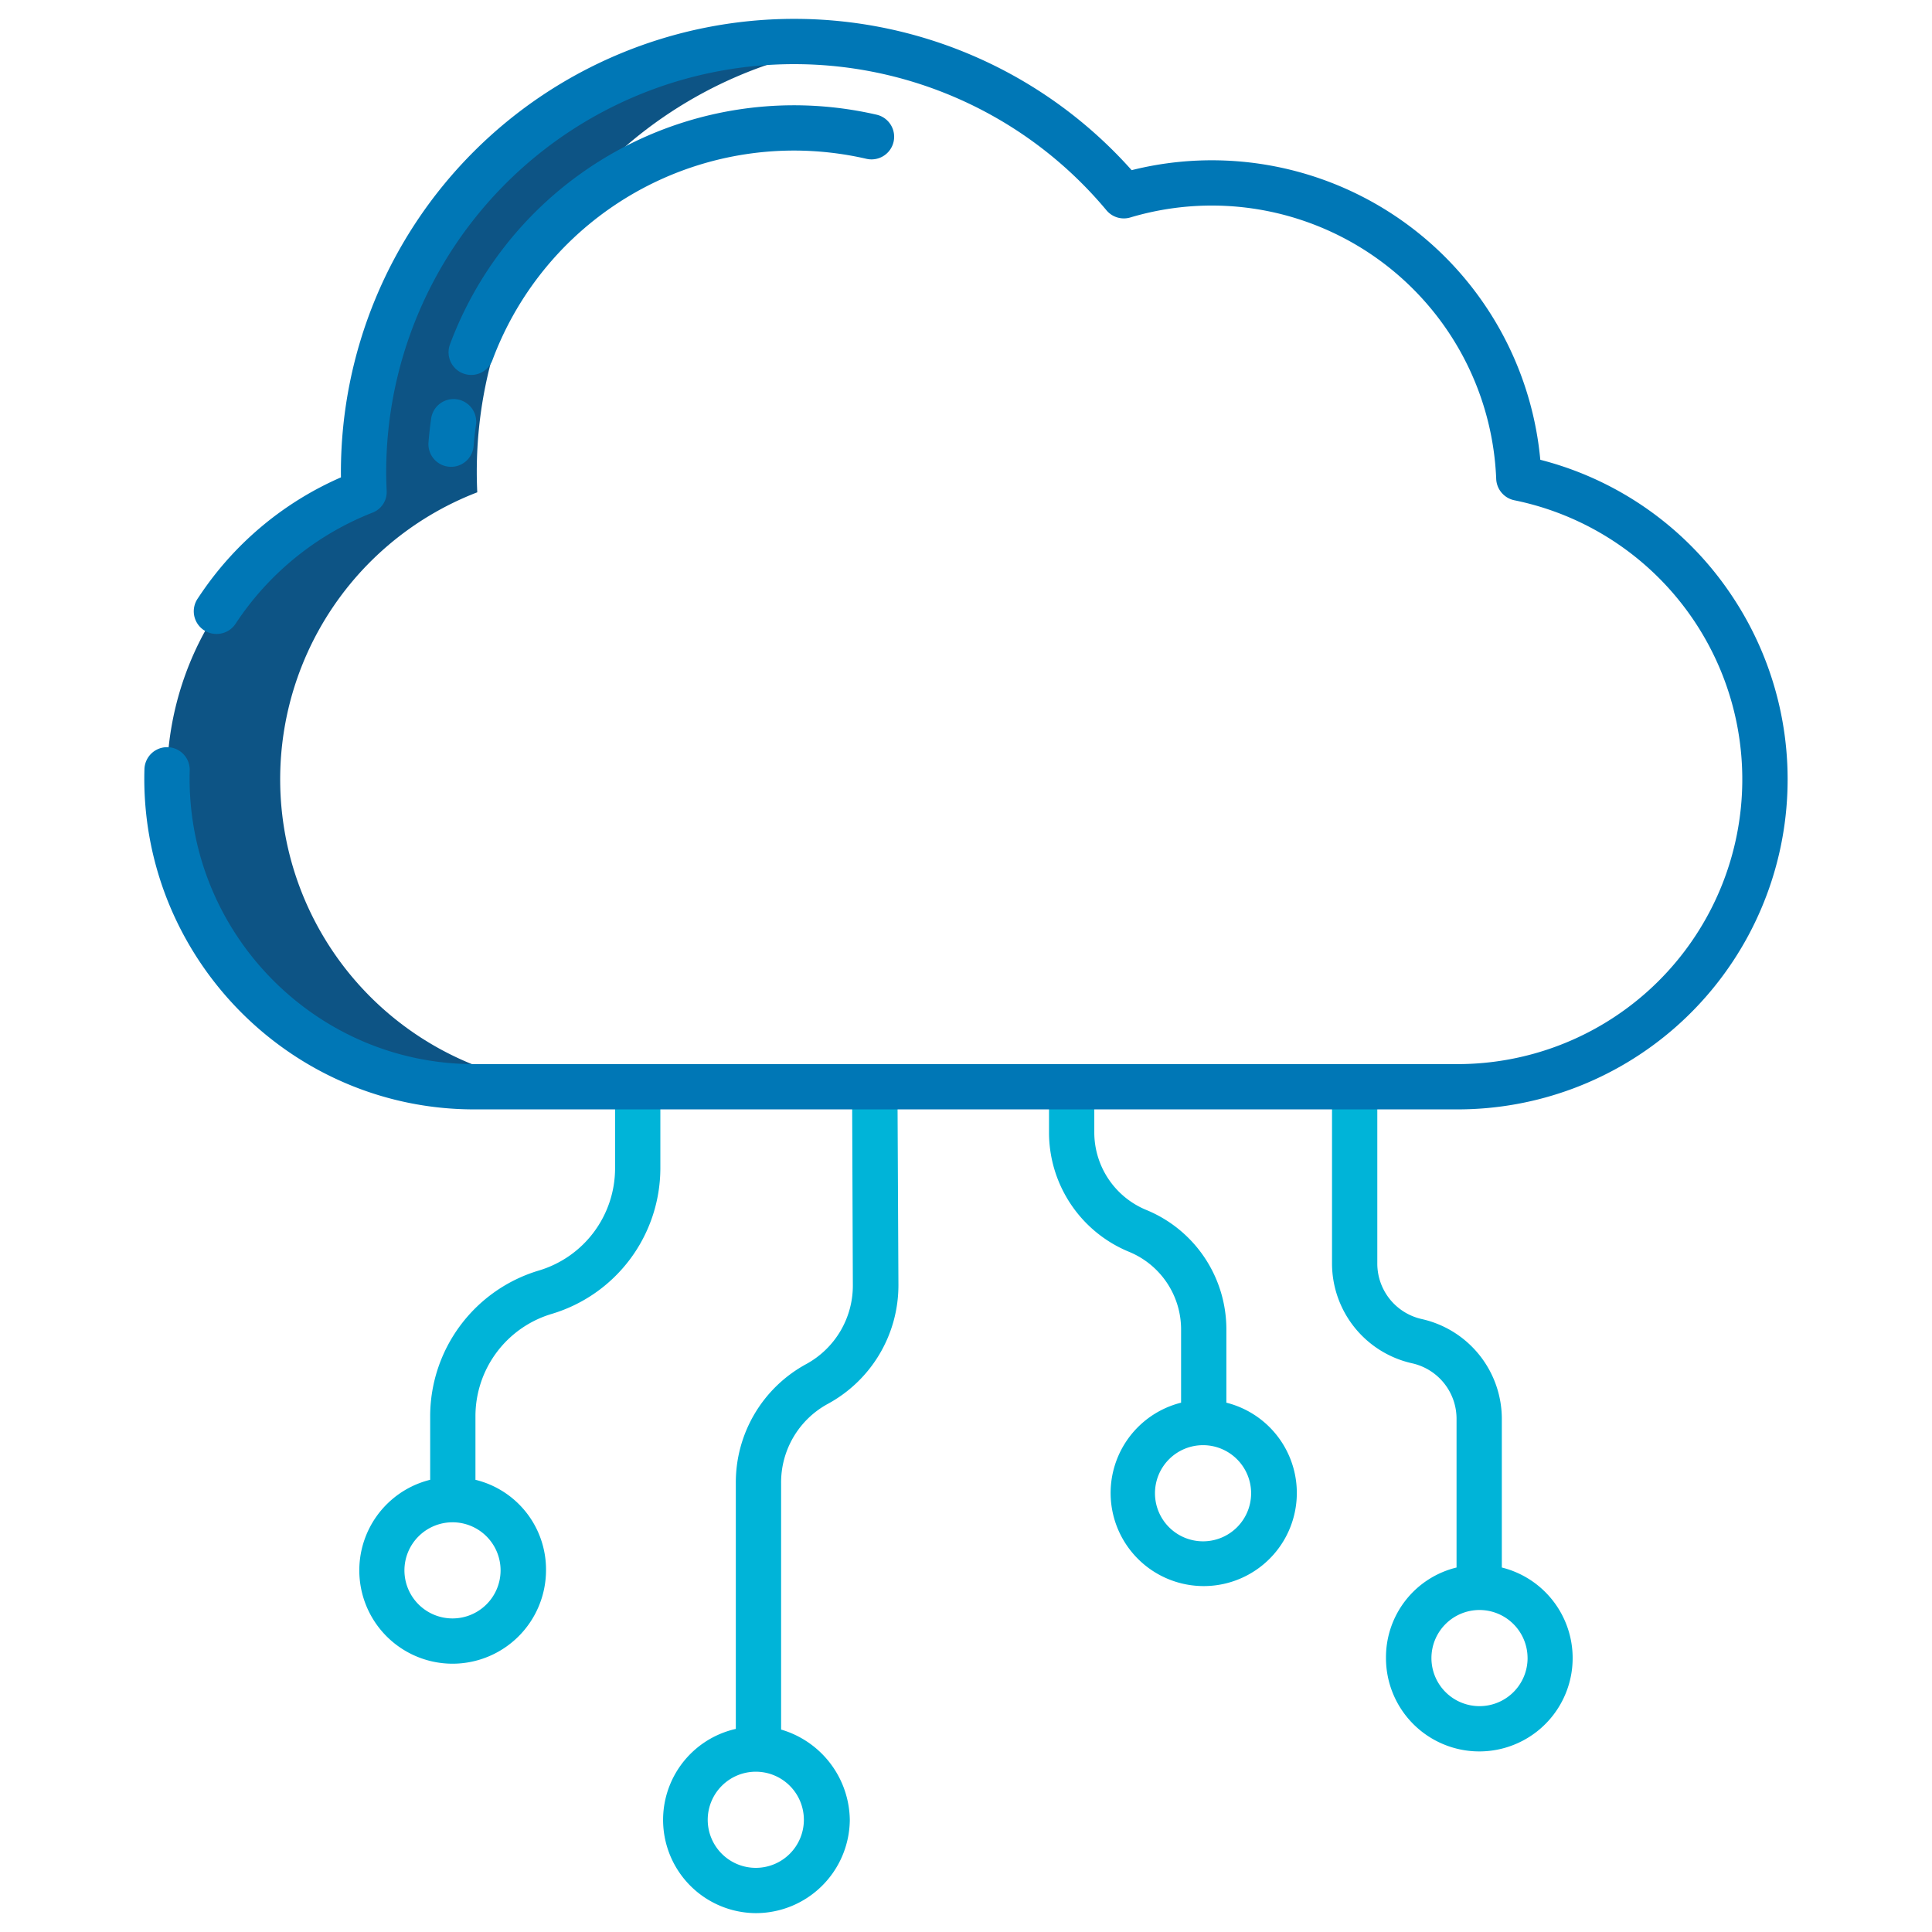 <?xml version="1.0"?>
<svg xmlns="http://www.w3.org/2000/svg" xmlns:xlink="http://www.w3.org/1999/xlink" xmlns:svgjs="http://svgjs.com/svgjs" version="1.1" width="512" height="512" x="0" y="0" viewBox="0 0 512 512" style="enable-background:new 0 0 512 512" xml:space="preserve" class=""><g><path xmlns="http://www.w3.org/2000/svg" d="m96.35 125.06c0 1.81.05 3.62.13 5.41a81.481 81.481 0 0 0 29.19 157.53h30a81.481 81.481 0 0 1 -29.19-157.53c-.08-1.79-.13-3.6-.13-5.41a114.026 114.026 0 0 1 98.95-113.069 113.955 113.955 0 0 0 -128.95 113.069z" fill="#0d5485" data-original="#d4e1f4" style="" class=""/><path xmlns="http://www.w3.org/2000/svg" d="m119.063 123.692c.161.013.321.019.479.019a6 6 0 0 0 5.975-5.528c.147-1.861.356-3.733.622-5.564a6 6 0 0 0 -11.876-1.723c-.3 2.089-.541 4.223-.709 6.343a6 6 0 0 0 5.509 6.453z" fill="#0077b6" data-original="#0635c9" style="" class=""/><g xmlns="http://www.w3.org/2000/svg" fill="#1ae5be"><path d="m200.293 507a24.916 24.916 0 0 0 24.913-24.74 25.3 25.3 0 0 0 -18.206-23.906v-65.291a23.69 23.69 0 0 1 12.355-21.007 35.769 35.769 0 0 0 18.738-31.59l-.257-52.485-12.022.049.2 52.461a23.7 23.7 0 0 1 -12.36 21.007 35.683 35.683 0 0 0 -18.654 31.565v65.114a24.715 24.715 0 0 0 5.293 48.823zm0-37.479a12.74 12.74 0 1 1 -12.739 12.739 12.754 12.754 0 0 1 12.739-12.739z" fill="#00b4d8" data-original="#1ae5be" style="" class=""/><path d="m119.918 440.9a24.8 24.8 0 0 0 24.782-24.737 24.475 24.475 0 0 0 -18.7-24v-16.963a28.29 28.29 0 0 1 20.193-26.995 40.356 40.356 0 0 0 28.807-38.505v-21.7h-12v21.7a28.288 28.288 0 0 1 -20.193 27 40.358 40.358 0 0 0 -28.807 38.5v16.96a24.733 24.733 0 0 0 5.918 48.739zm0-37.479a12.74 12.74 0 1 1 -12.739 12.74 12.754 12.754 0 0 1 12.739-12.738z" fill="#00b4d8" data-original="#1ae5be" style="" class=""/><path d="m374.226 361.289a15.064 15.064 0 0 1 11.774 14.705v39.413a24.475 24.475 0 0 0 -18.7 24 24.734 24.734 0 1 0 30.7-24v-39.413a27.135 27.135 0 0 0 -21.226-26.432 15.065 15.065 0 0 1 -11.774-14.705v-46.857h-12v46.857a27.135 27.135 0 0 0 21.226 26.432zm30.6 78.118a12.74 12.74 0 1 1 -12.739-12.74 12.753 12.753 0 0 1 12.734 12.74z" fill="#00b4d8" data-original="#1ae5be" style="" class=""/><path d="m299.192 331.737a22.237 22.237 0 0 1 13.808 20.409v19.579a24.672 24.672 0 1 0 12 0v-19.579a34.2 34.2 0 0 0 -21.193-31.486 22.237 22.237 0 0 1 -13.807-20.409v-12.251h-12v12.251a34.205 34.205 0 0 0 21.192 31.486zm32.369 63.989a12.74 12.74 0 1 1 -12.739-12.74 12.754 12.754 0 0 1 12.739 12.74z" fill="#00b4d8" data-original="#1ae5be" style="" class=""/></g><path xmlns="http://www.w3.org/2000/svg" d="m124.872 99.363a6 6 0 0 0 5.628-3.921 85.291 85.291 0 0 1 79.86-55.542 85.607 85.607 0 0 1 19.308 2.2 6 6 0 0 0 2.711-11.689 97.7 97.7 0 0 0 -22.056-2.511 97.3 97.3 0 0 0 -91.079 63.378 6 6 0 0 0 5.628 8.082z" fill="#0077b6" data-original="#0635c9" style="" class=""/><path xmlns="http://www.w3.org/2000/svg" d="m125.667 294h260.633a87.471 87.471 0 0 0 72.908-135.752 86.842 86.842 0 0 0 -51.011-36.4 87.437 87.437 0 0 0 -108.3-76.752 119.686 119.686 0 0 0 -89.536-40.096h-.047a120.15 120.15 0 0 0 -119.968 120.058q0 .715.01 1.448a86.656 86.656 0 0 0 -36.722 30.279q-.664.966-1.3 1.927a6 6 0 0 0 5.021 9.288h.072a5.983 5.983 0 0 0 4.986-2.674 77.276 77.276 0 0 1 36.358-29.493 5.835 5.835 0 0 0 3.7-5.731c-.083-1.853-.124-3.487-.124-5.092a108.1 108.1 0 0 1 107.972-108.01h.042a107.744 107.744 0 0 1 82.866 38.731 6 6 0 0 0 6.32 1.9 75.435 75.435 0 0 1 96.963 69.3 6.028 6.028 0 0 0 4.81 5.644 75.472 75.472 0 0 1 -15.02 149.425h-260.629c-41.621 0-75.457-34.1-75.426-75.721 0-.708.012-1.405.034-2.1a6 6 0 1 0 -12-.335c-.025.805-.038 1.609-.039 2.426-.031 48.239 39.184 87.73 87.423 87.73z" fill="#0077b6" data-original="#0635c9" style="" class=""/></g></svg>
